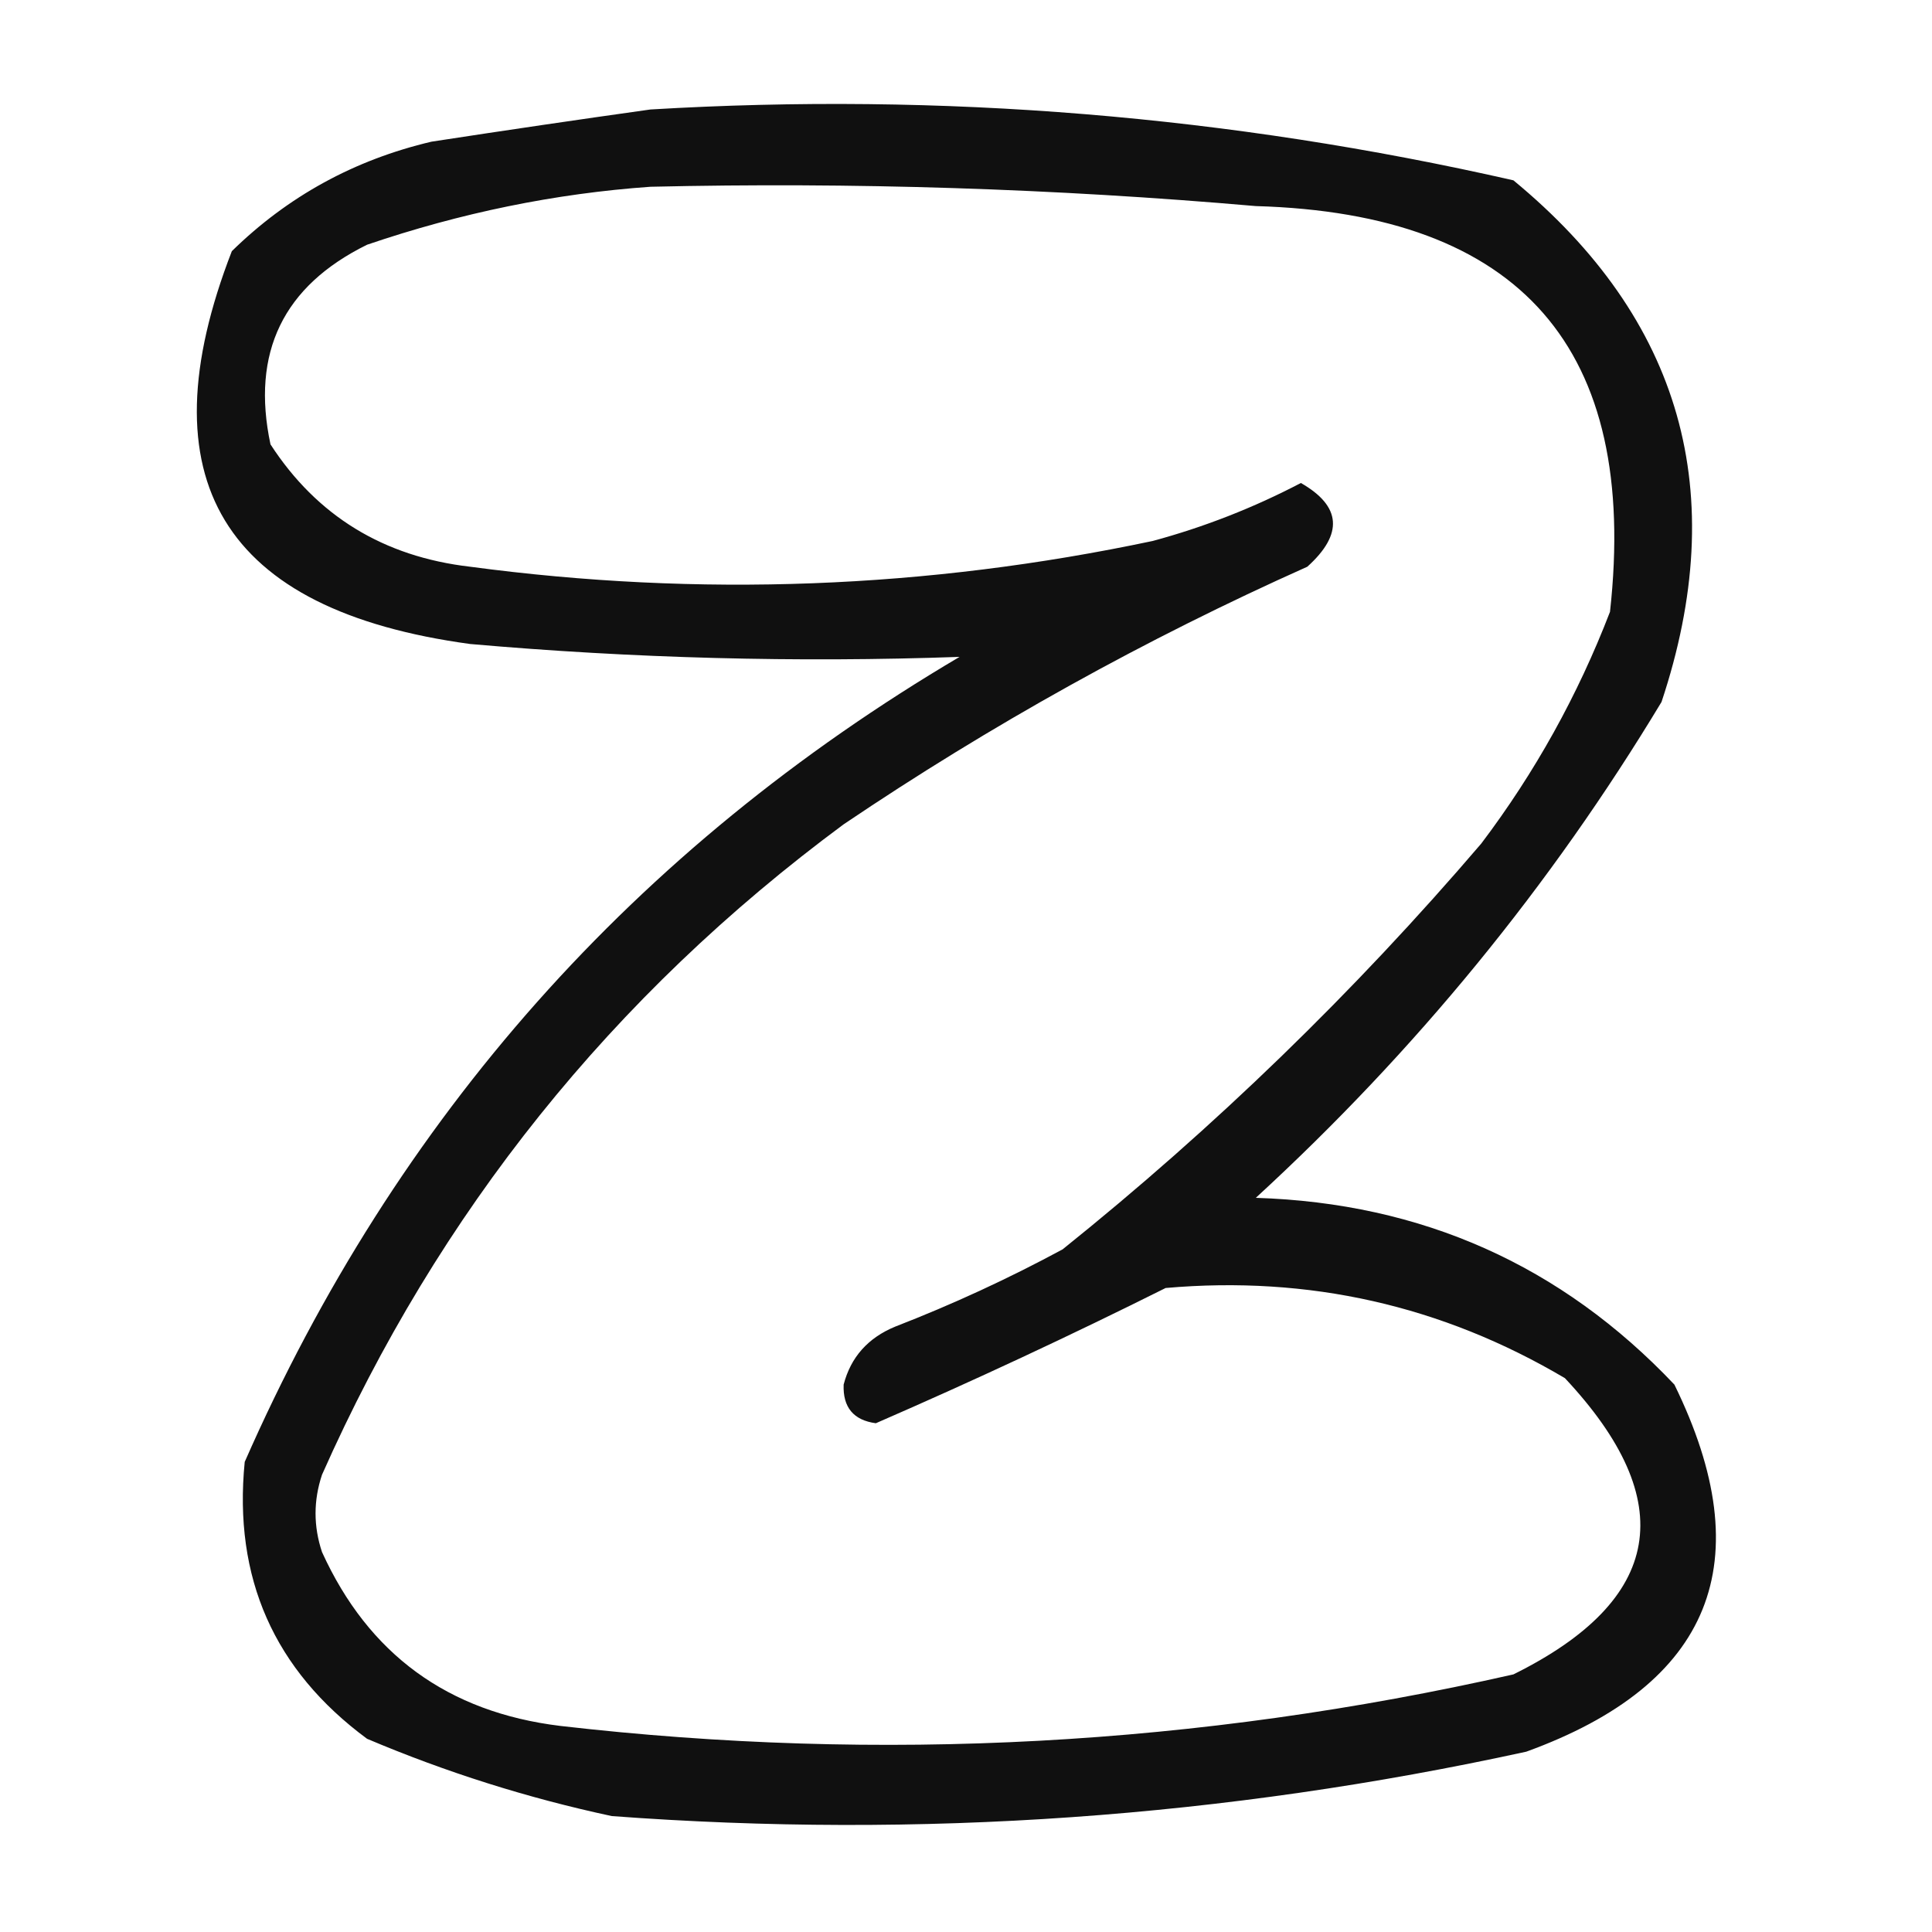 <?xml version="1.0" encoding="UTF-8"?>
<!DOCTYPE svg PUBLIC "-//W3C//DTD SVG 1.1//EN" "http://www.w3.org/Graphics/SVG/1.1/DTD/svg11.dtd">
<svg xmlns="http://www.w3.org/2000/svg" version="1.1" width="150px" height="150px" style="shape-rendering:geometricPrecision; text-rendering:geometricPrecision; image-rendering:optimizeQuality; fill-rule:evenodd; clip-rule:evenodd" xmlns:xlink="http://www.w3.org/1999/xlink">
<g><path style="opacity:0.934" fill="#000000" d="M 50.5,8.5 C 73.126,7.151 95.46,8.984 117.5,14C 130.571,24.772 134.404,38.272 129,54.5C 120.391,68.786 109.891,81.619 97.5,93C 110.394,93.402 121.227,98.235 130,107.5C 136.743,121.27 132.91,130.77 118.5,136C 95.087,141.114 71.42,142.78 47.5,141C 40.977,139.603 34.643,137.603 28.5,135C 21.274,129.665 18.108,122.499 19,113.5C 30.763,86.734 49.263,65.901 74.5,51C 61.846,51.447 49.179,51.114 36.5,50C 17.291,47.386 11.124,37.219 18,19.5C 22.348,15.242 27.514,12.408 33.5,11C 39.303,10.109 44.97,9.275 50.5,8.5 Z M 50.5,14.5 C 66.202,14.138 81.869,14.638 97.5,16C 118.091,16.588 127.257,27.088 125,47.5C 122.502,53.99 119.168,59.99 115,65.5C 105.132,77.035 94.299,87.535 82.5,97C 78.286,99.274 73.953,101.274 69.5,103C 67.387,103.872 66.054,105.372 65.5,107.5C 65.434,109.266 66.268,110.266 68,110.5C 75.62,107.186 83.12,103.686 90.5,100C 101.621,99.023 111.954,101.356 121.5,107C 130.468,116.572 129.135,124.238 117.5,130C 93.055,135.538 68.388,136.871 43.5,134C 34.778,132.937 28.611,128.437 25,120.5C 24.333,118.5 24.333,116.5 25,114.5C 34.036,94.126 47.536,77.292 65.5,64C 76.919,56.29 88.919,49.624 101.5,44C 104.313,41.464 104.146,39.297 101,37.5C 97.324,39.422 93.491,40.922 89.5,42C 71.954,45.712 54.288,46.379 36.5,44C 29.772,43.22 24.605,40.053 21,34.5C 19.485,27.375 21.985,22.209 28.5,19C 35.777,16.521 43.11,15.021 50.5,14.5 Z"/></g>
</svg>
